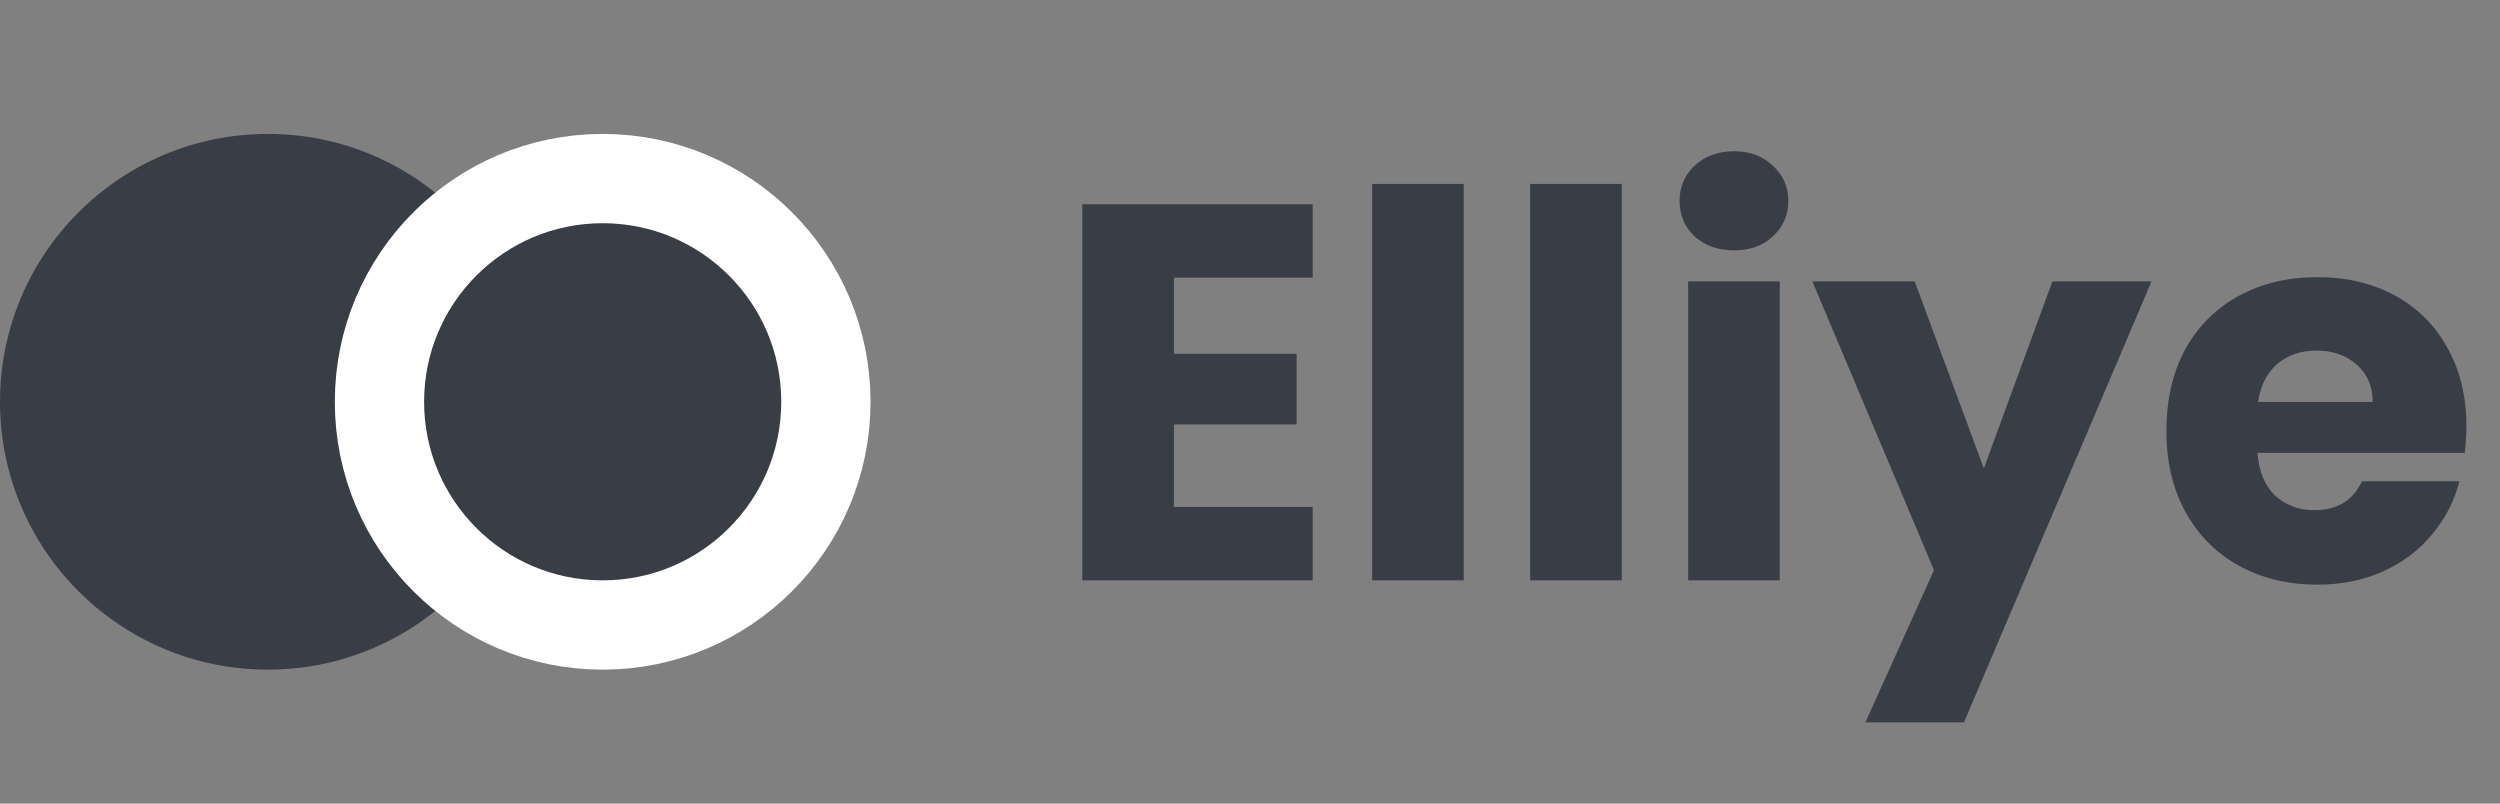 <svg width="112" height="36" viewBox="0 0 112 36" fill="none" xmlns="http://www.w3.org/2000/svg">
<rect x="0" y="0" width="112" height="36" fill="#808080" stroke="none"/>
<path d="M52.592 12.44V15.848H58.088V19.016H52.592V22.712H58.808V26H48.488V9.152H58.808V12.44H52.592ZM65.576 8.24V26H61.472V8.24H65.576ZM72.654 8.24V26H68.55V8.24H72.654ZM77.693 11.216C76.973 11.216 76.381 11.008 75.917 10.592C75.469 10.16 75.245 9.632 75.245 9.008C75.245 8.368 75.469 7.84 75.917 7.424C76.381 6.992 76.973 6.776 77.693 6.776C78.397 6.776 78.973 6.992 79.421 7.424C79.885 7.84 80.117 8.368 80.117 9.008C80.117 9.632 79.885 10.16 79.421 10.592C78.973 11.008 78.397 11.216 77.693 11.216ZM79.733 12.608V26H75.629V12.608H79.733ZM96.387 12.608L87.987 32.36H83.571L86.643 25.544L81.195 12.608H85.779L88.875 20.984L91.947 12.608H96.387ZM110.495 19.088C110.495 19.472 110.471 19.872 110.423 20.288H101.135C101.199 21.12 101.463 21.76 101.927 22.208C102.407 22.64 102.991 22.856 103.679 22.856C104.703 22.856 105.415 22.424 105.815 21.56H110.183C109.959 22.44 109.551 23.232 108.959 23.936C108.383 24.64 107.655 25.192 106.775 25.592C105.895 25.992 104.911 26.192 103.823 26.192C102.511 26.192 101.343 25.912 100.319 25.352C99.295 24.792 98.495 23.992 97.919 22.952C97.343 21.912 97.055 20.696 97.055 19.304C97.055 17.912 97.335 16.696 97.895 15.656C98.471 14.616 99.271 13.816 100.295 13.256C101.319 12.696 102.495 12.416 103.823 12.416C105.119 12.416 106.271 12.688 107.279 13.232C108.287 13.776 109.071 14.552 109.631 15.56C110.207 16.568 110.495 17.744 110.495 19.088ZM106.295 18.008C106.295 17.304 106.055 16.744 105.575 16.328C105.095 15.912 104.495 15.704 103.775 15.704C103.087 15.704 102.503 15.904 102.023 16.304C101.559 16.704 101.271 17.272 101.159 18.008H106.295Z" fill="#393D46"/>
<circle cx="12" cy="18" r="12" fill="#393D46"/>
<circle cx="27" cy="18" r="10" fill="#393D46" stroke="white" stroke-width="4"/>
</svg>
